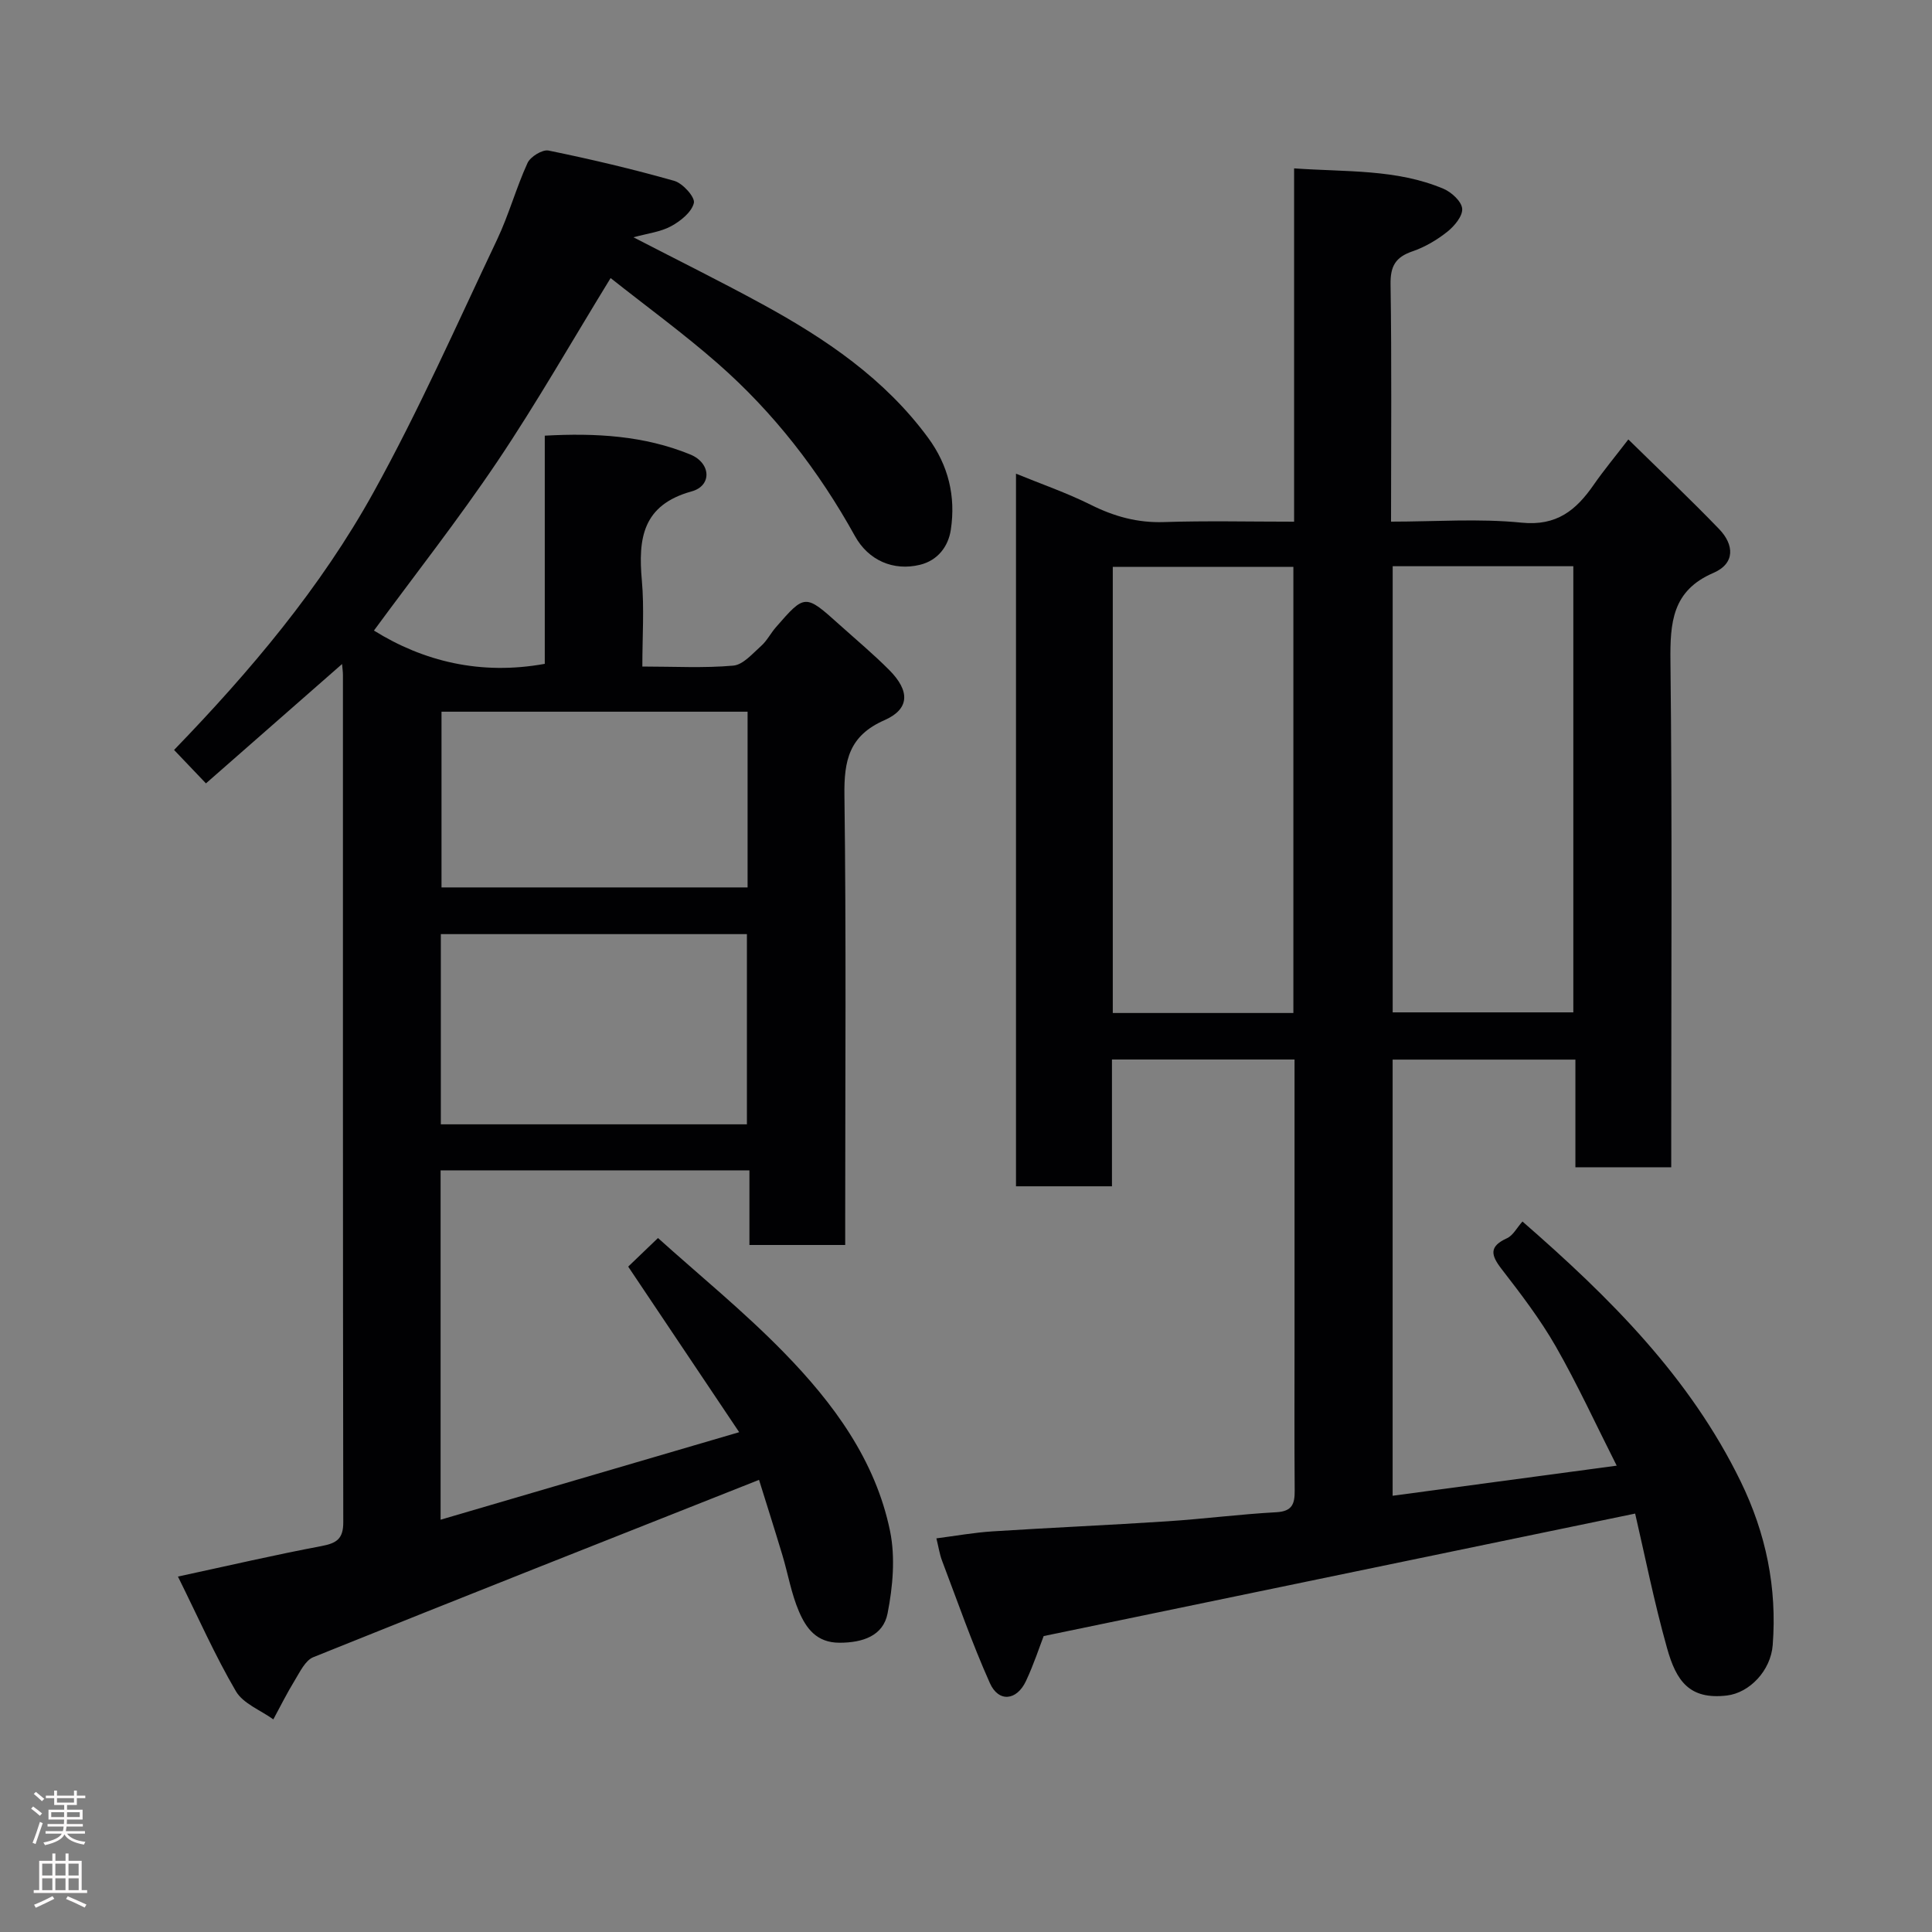 <svg enable-background="new 0 0 400 400" viewBox="0 0 400 400" xmlns="http://www.w3.org/2000/svg"><rect x="0" y="0" width="400" height="400" fill="#808080" stroke="none"/><path d="m153.04 296.52c-8.07-12.04-15.51-23.14-22.98-34.28 1.49-1.43 3.6-3.45 6.17-5.92 8.41 7.58 17.75 15.17 26.1 23.73 10.21 10.46 18.94 22.27 21.95 36.96 1.11 5.45.57 11.51-.52 17.04-.91 4.63-5.13 6.06-9.95 6.06-4.76 0-6.9-3-8.38-6.44-1.6-3.7-2.27-7.79-3.44-11.68-1.68-5.58-3.45-11.13-4.84-15.6-30.88 12.23-61.62 24.36-92.28 36.71-1.66.67-2.76 3.03-3.83 4.78-1.61 2.62-2.98 5.39-4.45 8.1-2.64-1.91-6.25-3.26-7.75-5.83-4.33-7.39-7.8-15.28-12-23.74 10.68-2.3 20.15-4.51 29.71-6.31 3.1-.59 4.53-1.46 4.52-4.92-.09-58.49-.07-116.98-.07-175.47 0-.63-.1-1.26-.18-2.23-9.52 8.35-18.81 16.5-28.18 24.71-2.4-2.52-4.35-4.57-6.6-6.92 15.69-16.23 30.35-33.55 41.32-53.39 9.38-16.95 17.24-34.75 25.56-52.28 2.43-5.13 3.94-10.7 6.3-15.86.6-1.3 3.08-2.83 4.35-2.57 8.75 1.79 17.45 3.84 26.04 6.28 1.76.5 4.33 3.38 4.05 4.57-.45 1.9-2.75 3.75-4.71 4.81-2.21 1.2-4.91 1.5-7.8 2.3 9.24 4.78 18.11 9.16 26.78 13.9 13.04 7.13 25.23 15.37 34.22 27.6 4.22 5.74 5.75 12.14 4.71 19.03-.52 3.5-2.72 6.37-6.37 7.27-5.54 1.36-10.71-.93-13.48-5.94-7.48-13.51-16.82-25.59-28.42-35.75-7.11-6.23-14.78-11.81-22.17-17.67-8.03 13.09-15.28 25.82-23.43 37.95-8.11 12.06-17.12 23.52-25.57 35.03 10.21 6.36 22.07 9.31 35.37 6.89 0-15.42 0-31.03 0-47.24 10.54-.58 20.57-.01 30.11 3.89 4.31 1.76 4.56 6.47.29 7.65-10.19 2.82-11.08 9.77-10.3 18.45.51 5.74.1 11.57.1 17.81 6.61 0 12.76.35 18.83-.19 2.04-.18 3.99-2.5 5.77-4.08 1.2-1.06 1.96-2.61 3.03-3.84 6.05-6.95 6.06-6.95 13.22-.52 3.44 3.09 6.99 6.06 10.25 9.33 4.33 4.34 4.29 8.09-.98 10.41-7.32 3.21-8.38 8.35-8.28 15.55.38 29.16.16 58.32.16 87.49v5.61c-6.74 0-13.01 0-19.83 0 0-5.04 0-10.1 0-15.45-21.6 0-42.65 0-63.94 0v72.33c20.54-6.02 40.62-11.91 61.82-18.12zm1.6-63.74c0-13.44 0-26.48 0-39.38-21.39 0-42.43 0-63.37 0v39.38zm.14-85.43c-21.44 0-42.48 0-63.37 0v36.38h63.37c0-12.18 0-24.11 0-36.38z" fill="#010103"/><path d="m338.54 313.37c-41.03 8.5-81.33 16.84-122.46 25.36-.83 2.14-2.03 5.83-3.67 9.32-1.92 4.08-5.67 4.45-7.47.41-3.7-8.27-6.68-16.86-9.9-25.34-.51-1.35-.72-2.81-1.17-4.62 4.04-.52 7.84-1.21 11.68-1.45 12.03-.77 24.07-1.29 36.1-2.08 7.55-.49 15.06-1.47 22.61-1.88 3.26-.18 3.81-1.71 3.79-4.45-.08-10.66-.03-21.33-.03-31.99 0-18.98 0-37.96 0-57.29-12.65 0-25.03 0-37.8 0v26.25c-6.74 0-13.13 0-19.87 0 0-48.8 0-97.72 0-147.54 5.27 2.16 10.56 3.98 15.52 6.46 4.83 2.41 9.65 3.74 15.11 3.56 8.79-.29 17.6-.08 26.95-.08 0-24.4 0-48.45 0-73.15 10.8.77 21.18.11 30.92 4.22 1.66.7 3.75 2.61 3.88 4.12.13 1.53-1.62 3.62-3.08 4.78-2.14 1.7-4.64 3.18-7.22 4.06-3.5 1.2-4.59 3.06-4.53 6.83.25 16.14.1 32.29.1 49.13 9.18 0 18.18-.68 27.02.21 7.29.74 11.3-2.59 14.94-7.84 2.03-2.93 4.32-5.68 7.17-9.39 6.53 6.41 12.8 12.34 18.79 18.55 3.11 3.22 3.39 7.12-1.19 9.09-8.53 3.67-8.97 10.28-8.88 18.31.37 32.99.16 65.99.16 98.98v5.76c-6.69 0-13.08 0-19.84 0 0-7.37 0-14.64 0-22.29-12.75 0-25.14 0-37.84 0v90.3c15.2-2.04 30.35-4.08 46.39-6.23-4.3-8.5-8.1-16.79-12.61-24.68-3.23-5.64-7.23-10.87-11.22-16.03-2.24-2.9-2.63-4.67 1.12-6.38 1.25-.57 2.03-2.15 3.2-3.46 18.1 15.76 34.66 32.22 45.19 53.85 5.23 10.75 7.54 21.96 6.62 33.86-.41 5.28-4.8 9.88-9.5 10.43-7.72.9-10.47-2.97-12.38-9.83-2.68-9.53-4.61-19.26-6.6-27.84zm-70.76-196.01c-12.78 0-25.15 0-37.39 0v92.37h37.39c0-30.85 0-61.43 0-92.37zm20.56-.13v92.37h37.4c0-30.98 0-61.56 0-92.37-12.51 0-24.77 0-37.4 0z" fill="#010103"/><g fill="#fcfafa"><path d="m6.44 374.46.42-.45c.65.47 1.27.95 1.85 1.44l-.45.49c-.65-.56-1.25-1.06-1.82-1.48m.93 7.33-.63-.26c.55-1.36 1.05-2.8 1.52-4.33.19.1.38.19.59.27-.46 1.29-.95 2.73-1.48 4.32m-.38-10.38.44-.42c.43.34 1.01.82 1.74 1.44l-.49.49c-.53-.51-1.09-1.01-1.69-1.51m2.5.35h1.72v-1.04h.59v1.04h3.52v-1.04h.59v1.04h1.75v.53h-1.75v1.42h-2.03v.97h3.22v2.03h-3.24c0 .35-.01.66-.03.93h3.32v.53h-3.37c-.03.27-.08.58-.15.94h3.96v.53h-3.71c.67.92 1.93 1.48 3.79 1.68-.13.24-.23.44-.29.59-2.13-.38-3.48-1.08-4.04-2.12-.43.97-1.77 1.72-4.03 2.23-.09-.19-.2-.37-.33-.55 2.1-.42 3.37-1.03 3.81-1.83h-3.36v-.53h3.58c.08-.29.13-.61.16-.94h-3.33v-.53h3.39c.02-.27.04-.58.04-.93h-3.23v-2.03h3.25v-.97h-2.07v-1.42h-1.73zm1.12 3.44v1h2.65c.01-.3.02-.44.01-.4v-.25-.35zm1.19-2h3.52v-.91h-3.52zm4.71 2h-2.63v.59c0 .16-.01.28-.01.4h2.64z"/><path d="m13.56 383.74h.63v1.52h2.72v6.07h1.13v.6h-11.06v-.6h1.13v-6.07h2.73v-1.52h.63v1.52h2.1v-1.52zm-2.69 8.83.38.56c-1.24.63-2.53 1.25-3.85 1.85-.1-.21-.21-.42-.34-.63 1.36-.55 2.63-1.15 3.81-1.78m-2.13-4.27h2.1v-2.45h-2.1zm0 3.04h2.1v-2.46h-2.1zm2.72-3.04h2.1v-2.45h-2.1zm0 3.04h2.1v-2.46h-2.1zm6.07 3.6c-1.41-.71-2.7-1.3-3.86-1.78l.35-.56c1.45.62 2.75 1.19 3.88 1.72zm-1.25-9.09h-2.1v2.45h2.1zm-2.09 5.49h2.1v-2.46h-2.1z"/></g></svg>